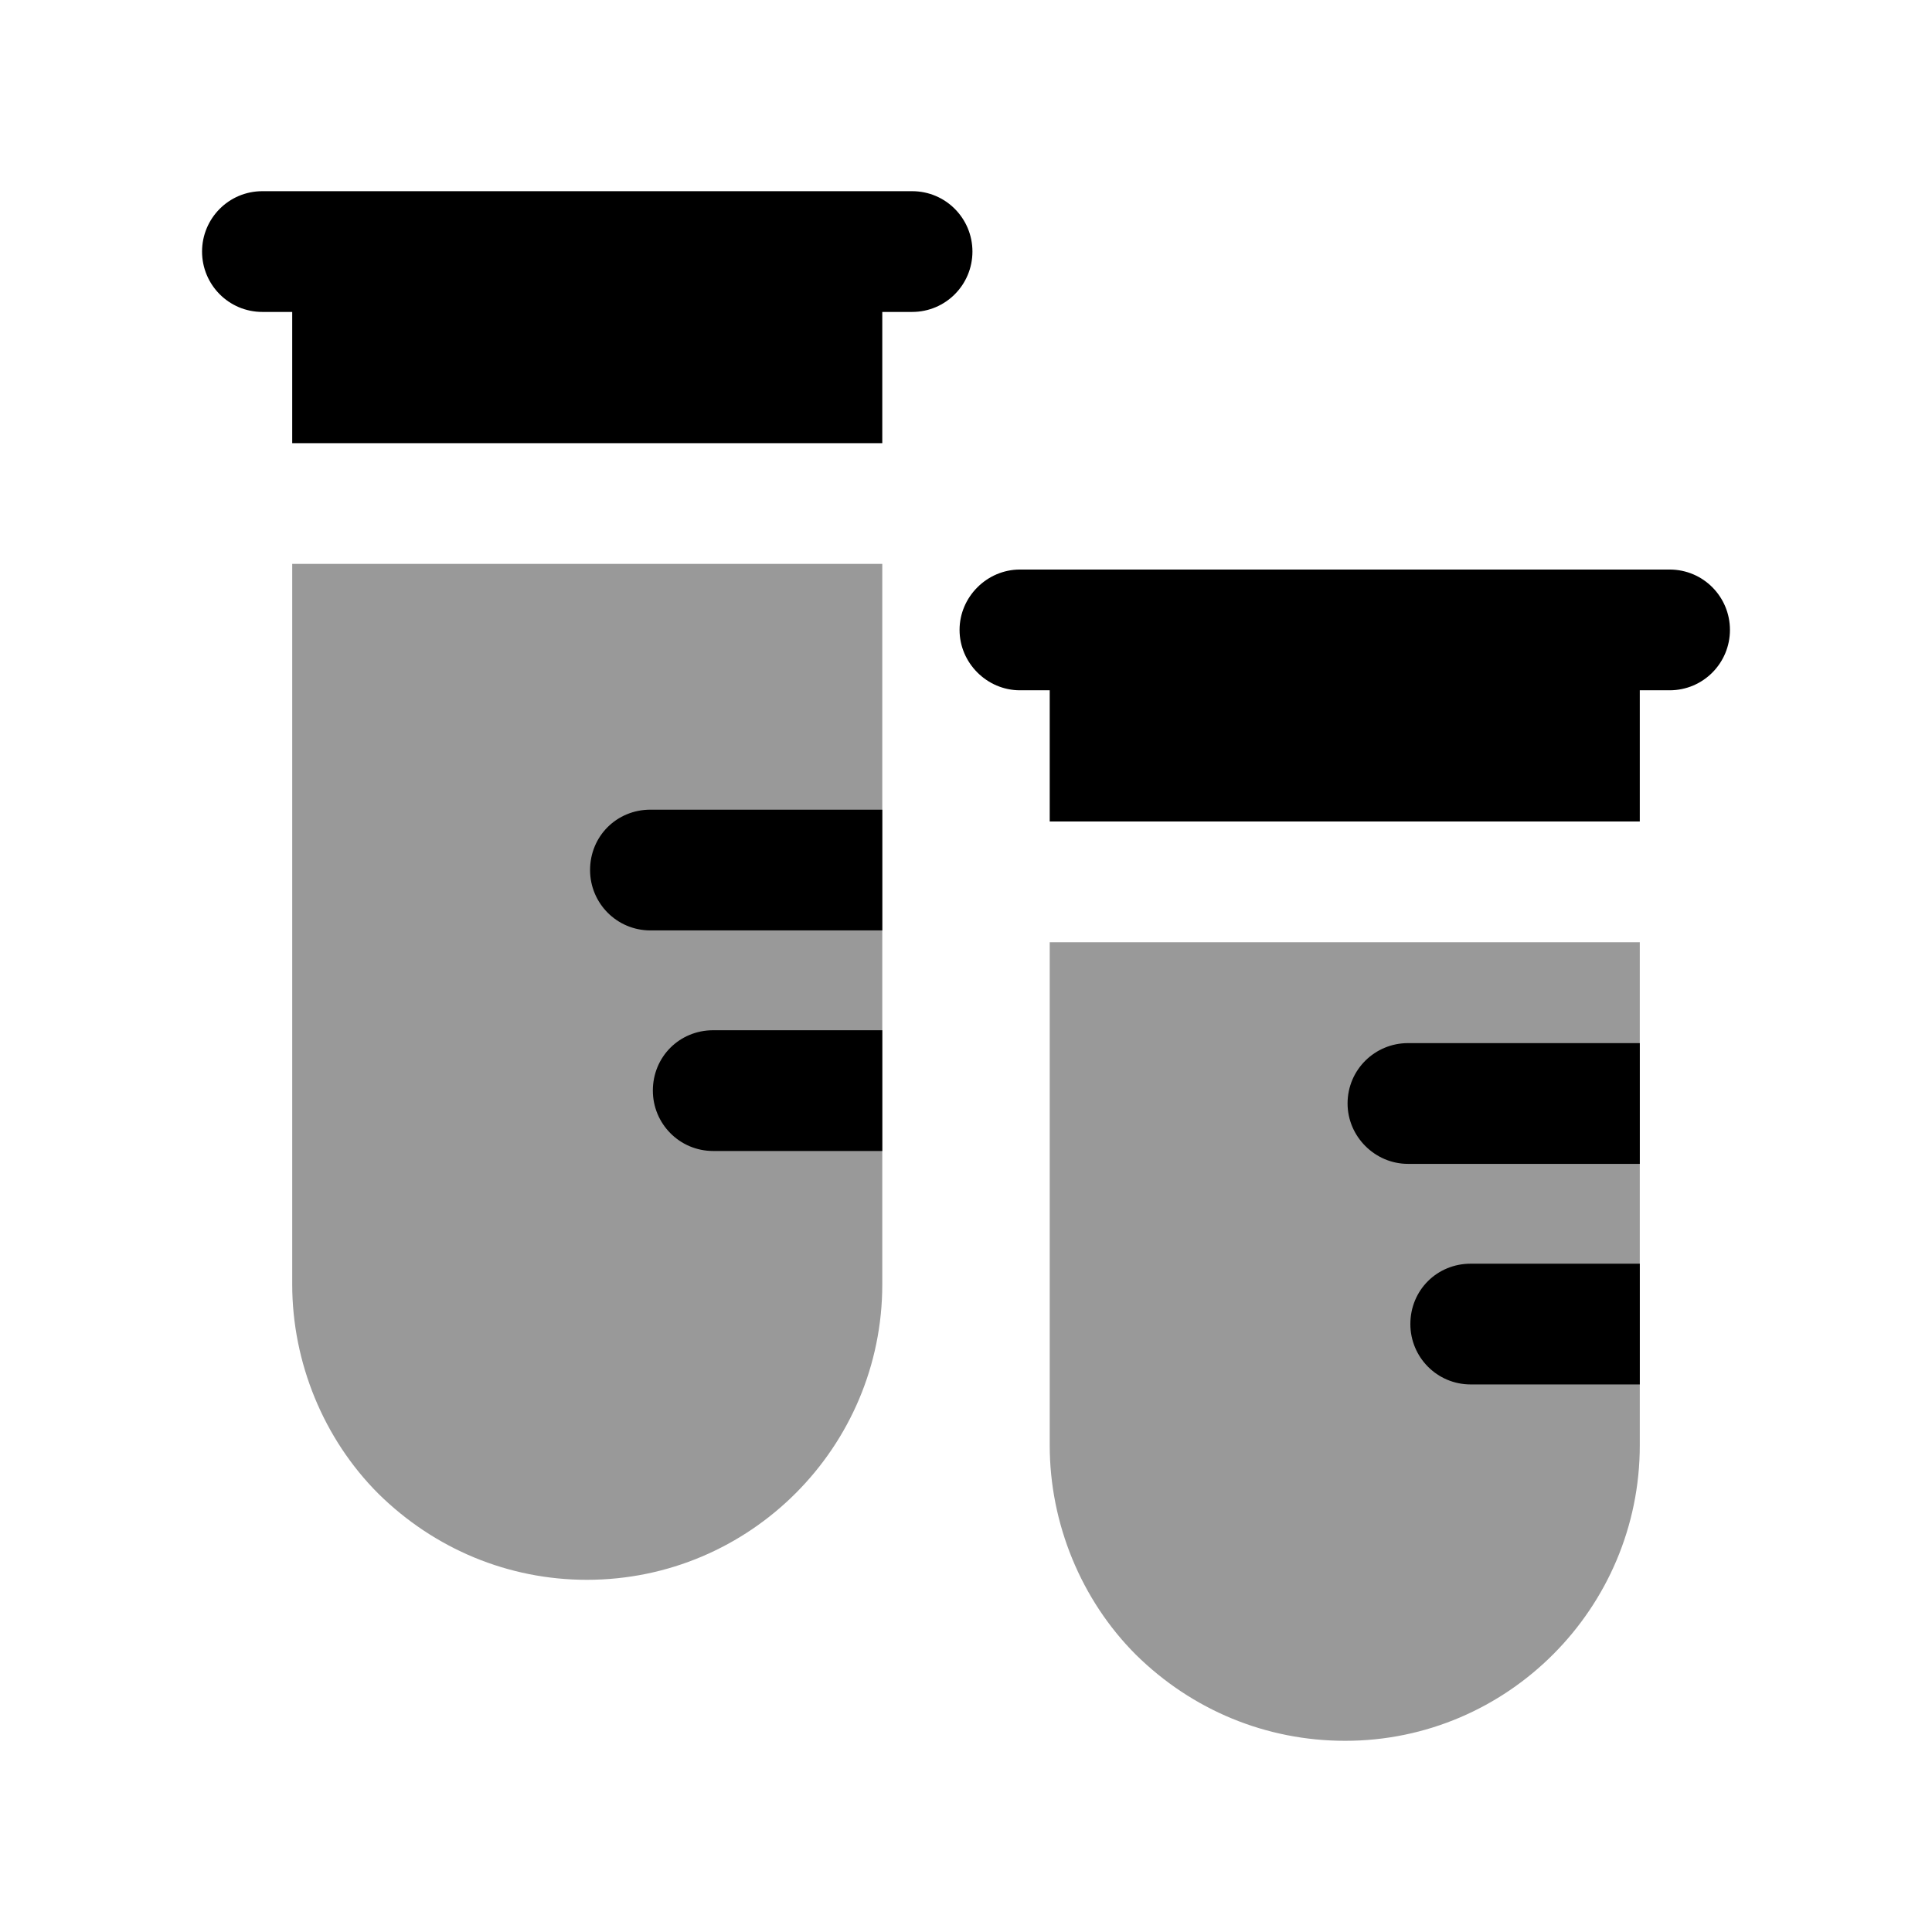 <svg width="24" height="24" viewBox="0 0 24 24" fill="none" xmlns="http://www.w3.org/2000/svg">
<g opacity="0.4">
<path d="M20.37 12.958V11.705H13.04V17.955C13.04 18.925 13.43 19.875 14.11 20.555C14.81 21.245 15.73 21.625 16.71 21.625C18.73 21.625 20.37 19.975 20.37 17.955V17.198V15.698V14.458V12.958Z" fill="black"/>
<path d="M10.96 10.058V7.005H3.63V15.955C3.63 16.925 4.02 17.875 4.7 18.555C5.4 19.245 6.32 19.625 7.29 19.625C9.32 19.625 10.96 17.975 10.96 15.955V14.298V12.798V11.558V10.058Z" fill="black"/>
</g>
<path fill-rule="evenodd" clip-rule="evenodd" d="M11.33 2.375H3.26C2.84 2.375 2.51 2.715 2.51 3.125C2.51 3.535 2.84 3.875 3.26 3.875H3.63V5.505H10.96V3.875H11.33C11.75 3.875 12.08 3.535 12.08 3.125C12.08 2.715 11.75 2.375 11.33 2.375Z" fill="black"/>
<path fill-rule="evenodd" clip-rule="evenodd" d="M20.74 7.075H12.67C12.26 7.075 11.92 7.415 11.92 7.825C11.92 8.235 12.26 8.575 12.67 8.575H13.04V10.205H20.37V8.575H20.74C21.16 8.575 21.49 8.235 21.49 7.825C21.49 7.415 21.16 7.075 20.74 7.075Z" fill="black"/>
<path d="M10.96 10.058H8.08C7.66 10.058 7.33 10.388 7.33 10.808C7.33 11.218 7.66 11.558 8.08 11.558H10.96V10.058Z" fill="black"/>
<path d="M8.86 14.298H10.96V12.798H8.86C8.44 12.798 8.11 13.128 8.11 13.548C8.11 13.958 8.44 14.298 8.86 14.298Z" fill="black"/>
<path d="M20.37 12.958H17.49C17.08 12.958 16.74 13.288 16.74 13.708C16.74 14.118 17.08 14.458 17.49 14.458H20.37V12.958Z" fill="black"/>
<path d="M18.27 17.198H20.37V15.698H18.27C17.85 15.698 17.52 16.028 17.52 16.448C17.52 16.858 17.85 17.198 18.27 17.198Z" fill="black"/>
</svg>